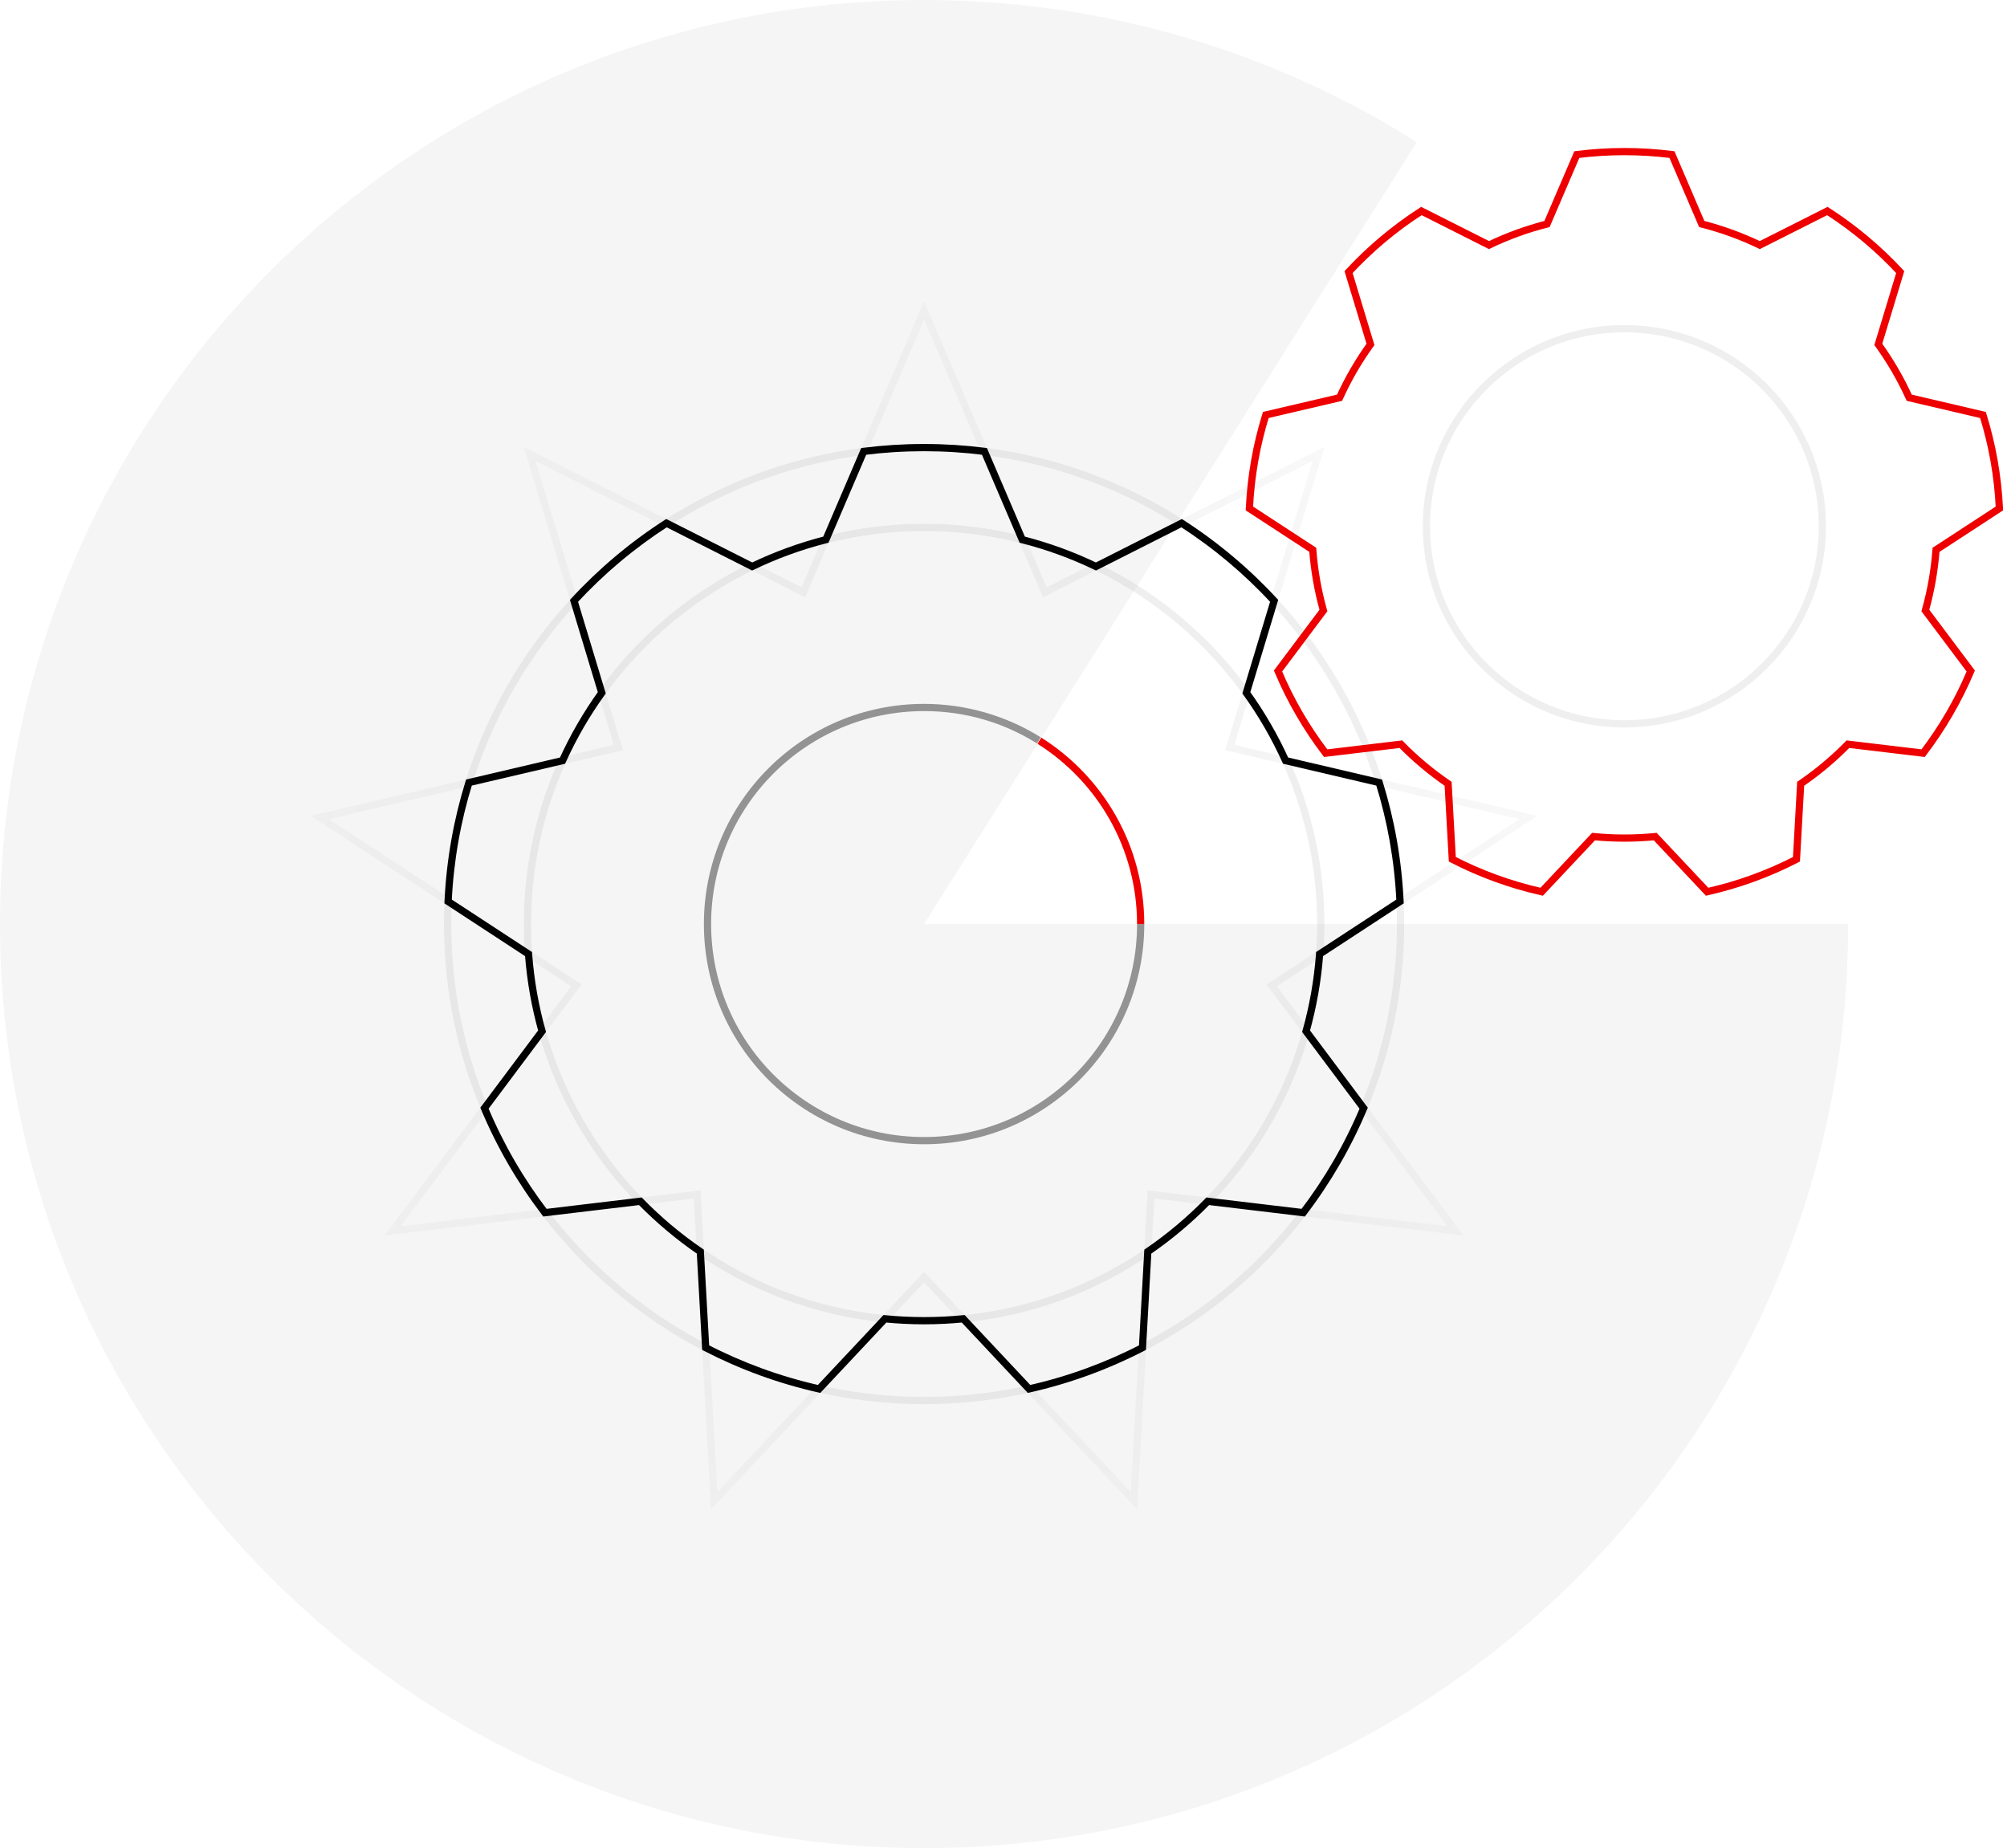 <svg width="278" height="256" viewBox="0 0 278 256" version="1.1" xmlns="http://www.w3.org/2000/svg" xmlns:xlink="http://www.w3.org/1999/xlink">
<title>illustration</title>
<desc>Created using Figma</desc>
<g id="Canvas" transform="translate(-1849 -3919)">
<g id="illustration">
<g id="Oval 2">
<use xlink:href="#path0_fill" transform="matrix(1 1.22465e-16 -1.22465e-16 1 1849 3919)" fill="#F5F5F5"/>
</g>
<g id="Group 2">
<g id="Star" opacity="0.156">
<use xlink:href="#path1_stroke" transform="translate(1892 3962)" fill="url(#paint1_radial)"/>
</g>
<g id="Oval 4" opacity="0.156">
<use xlink:href="#path2_stroke" transform="translate(1911 3981)" fill="#979797"/>
</g>
<g id="Oval 4" opacity="0.156">
<use xlink:href="#path3_stroke" transform="translate(1922.06 3992.06)" fill="#979797"/>
</g>
<g id="Combined Shape" filter="url(#filter0_i)">
<use xlink:href="#path4_stroke" transform="translate(1911.07 3981)"/>
</g>
<g id="Oval 4">
<mask id="mask0_outline_out">
<rect id="mask0_outline_inv" fill="white" x="-3" y="-3" width="57" height="57" transform="translate(1951.76 4021.76)"/>
<use xlink:href="#path5_fill" fill="black" transform="translate(1951.76 4021.76)"/>
</mask>
<g mask="url(#mask0_outline_out)">
<use xlink:href="#path6_stroke_2x" transform="translate(1951.76 4021.76)" fill="#000000" fill-opacity="0.117"/>
<use xlink:href="#path6_stroke_2x" transform="translate(1951.76 4021.76)" fill="#707070"/>
</g>
</g>
<g id="Oval 4" opacity="0.4">
<use xlink:href="#path7_stroke" transform="translate(1947 4017)"/>
</g>
<g id="Oval 4">
<use xlink:href="#path8_stroke" transform="translate(1992.97 4021.6)" fill="#EE0000"/>
</g>
</g>
<g id="Group 2">
<g id="Combined Shape" filter="url(#filter1_i)">
<use xlink:href="#path9_stroke" transform="translate(2022.06 3940)" fill="#EE0000"/>
</g>
<g id="Oval 4">
<mask id="mask1_outline_out">
<rect id="mask1_outline_inv" fill="white" x="-3" y="-3" width="46" height="46" transform="translate(2054.12 3972.05)"/>
<use xlink:href="#path10_fill" fill="black" transform="translate(2054.12 3972.05)"/>
</mask>
<g mask="url(#mask1_outline_out)">
<use xlink:href="#path11_stroke_2x" transform="translate(2054.12 3972.05)" fill="#000000" fill-opacity="0.117"/>
<use xlink:href="#path11_stroke_2x" transform="translate(2054.12 3972.05)" fill="#EE0000"/>
</g>
</g>
<g id="Oval 4" opacity="0.156">
<use xlink:href="#path12_stroke" transform="translate(2046.58 3964.53)" fill="#979797"/>
</g>
</g>
</g>
</g>
<defs>
<filter id="filter0_i" filterUnits="userSpaceOnUse" x="1910" y="3980" width="134" height="132" color-interpolation-filters="sRGB">
<feFlood flood-opacity="0" result="BackgroundImageFix"/>
<feBlend mode="normal" in="SourceGraphic" in2="BackgroundImageFix" result="shape"/>
<feColorMatrix in="SourceAlpha" type="matrix" values="0 0 0 0 0 0 0 0 0 0 0 0 0 0 0 0 0 0 255 0" result="hardAlpha"/>
<feOffset dx="0" dy="0"/>
<feComposite in2="hardAlpha" operator="arithmetic" k2="-1" k3="1"/>
<feColorMatrix type="matrix" values="0 0 0 0 0 0 0 0 0 0 0 0 0 0 0 0 0 0 0.1 0"/>
<feBlend mode="normal" in2="shape" result="effect1_innerShadow"/>
</filter>
<filter id="filter1_i" filterUnits="userSpaceOnUse" x="2021" y="3939" width="106" height="105" color-interpolation-filters="sRGB">
<feFlood flood-opacity="0" result="BackgroundImageFix"/>
<feBlend mode="normal" in="SourceGraphic" in2="BackgroundImageFix" result="shape"/>
<feColorMatrix in="SourceAlpha" type="matrix" values="0 0 0 0 0 0 0 0 0 0 0 0 0 0 0 0 0 0 255 0" result="hardAlpha"/>
<feOffset dx="0" dy="0"/>
<feComposite in2="hardAlpha" operator="arithmetic" k2="-1" k3="1"/>
<feColorMatrix type="matrix" values="0 0 0 0 0 0 0 0 0 0 0 0 0 0 0 0 0 0 0.1 0"/>
<feBlend mode="normal" in2="shape" result="effect1_innerShadow"/>
</filter>
<radialGradient id="paint1_radial" cx="0.5" cy="0.5" r="0.5" gradientUnits="userSpaceOnUse" gradientTransform="matrix(0 170 -170 0 170 0)">
<stop offset="0" stop-color="#979797"/>
<stop offset="1" stop-color="#979797" stop-opacity="0.444"/>
</radialGradient>
<path id="path0_fill" fill-rule="evenodd" d="M 128 256C 198.692 256 256 198.692 256 128C 219.728 128 128 128 128 128C 128 128 128 128 196.24 19.688C 176.487 7.217 153.086 0 128 0C 57.307 0 0 57.307 0 128C 0 198.692 57.307 256 128 256Z"/>
<path id="path1_stroke" d="M 85 133.9L 85.365 133.558L 85 133.17L 84.635 133.558L 85 133.9ZM 55.928 164.874L 55.429 164.902L 55.494 166.067L 56.293 165.216L 55.928 164.874ZM 53.568 122.46L 54.067 122.432L 54.037 121.9L 53.508 121.963L 53.568 122.46ZM 11.388 127.5L 10.988 127.2L 10.288 128.135L 11.447 127.996L 11.388 127.5ZM 36.843 93.492L 37.243 93.791L 37.562 93.365L 37.116 93.073L 36.843 93.492ZM 1.291 70.24L 1.177 69.753L 0.041 70.019L 1.018 70.658L 1.291 70.24ZM 42.651 60.55L 42.765 61.037L 43.284 60.915L 43.13 60.405L 42.651 60.55ZM 30.363 19.886L 30.589 19.44L 29.547 18.913L 29.884 20.031L 30.363 19.886ZM 68.275 39.049L 68.05 39.495L 68.525 39.735L 68.735 39.246L 68.275 39.049ZM 85 0L 85.46 -0.197L 85 -1.27L 84.54 -0.197L 85 0ZM 101.725 39.049L 101.265 39.246L 101.475 39.735L 101.95 39.495L 101.725 39.049ZM 139.637 19.886L 140.116 20.031L 140.453 18.913L 139.411 19.44L 139.637 19.886ZM 127.349 60.55L 126.87 60.405L 126.716 60.915L 127.235 61.037L 127.349 60.55ZM 168.709 70.24L 168.982 70.658L 169.959 70.019L 168.823 69.753L 168.709 70.24ZM 133.157 93.492L 132.884 93.073L 132.438 93.365L 132.757 93.791L 133.157 93.492ZM 158.612 127.5L 158.553 127.996L 159.712 128.135L 159.012 127.2L 158.612 127.5ZM 116.433 122.46L 116.492 121.963L 115.963 121.9L 115.933 122.432L 116.433 122.46ZM 114.072 164.874L 113.707 165.216L 114.506 166.067L 114.571 164.902L 114.072 164.874ZM 84.635 133.558L 55.564 164.532L 56.293 165.216L 85.365 134.243L 84.635 133.558ZM 56.428 164.846L 54.067 122.432L 53.068 122.488L 55.429 164.902L 56.428 164.846ZM 53.508 121.963L 11.329 127.004L 11.447 127.996L 53.627 122.956L 53.508 121.963ZM 11.788 127.8L 37.243 93.791L 36.442 93.192L 10.988 127.2L 11.788 127.8ZM 37.116 93.073L 1.565 69.822L 1.018 70.658L 36.569 93.91L 37.116 93.073ZM 1.405 70.727L 42.765 61.037L 42.537 60.063L 1.177 69.753L 1.405 70.727ZM 43.13 60.405L 30.842 19.742L 29.884 20.031L 42.172 60.694L 43.13 60.405ZM 30.137 20.332L 68.05 39.495L 68.501 38.602L 30.589 19.44L 30.137 20.332ZM 68.735 39.246L 85.46 0.197L 84.54 -0.197L 67.816 38.852L 68.735 39.246ZM 84.54 0.197L 101.265 39.246L 102.185 38.852L 85.46 -0.197L 84.54 0.197ZM 101.95 39.495L 139.863 20.332L 139.411 19.44L 101.499 38.602L 101.95 39.495ZM 139.158 19.742L 126.87 60.405L 127.828 60.694L 140.116 20.031L 139.158 19.742ZM 127.235 61.037L 168.595 70.727L 168.823 69.753L 127.463 60.063L 127.235 61.037ZM 168.435 69.822L 132.884 93.073L 133.431 93.91L 168.982 70.658L 168.435 69.822ZM 132.757 93.791L 158.212 127.8L 159.012 127.2L 133.558 93.192L 132.757 93.791ZM 158.671 127.004L 116.492 121.963L 116.373 122.956L 158.553 127.996L 158.671 127.004ZM 115.933 122.432L 113.572 164.846L 114.571 164.902L 116.932 122.488L 115.933 122.432ZM 114.436 164.532L 85.365 133.558L 84.635 134.243L 113.707 165.216L 114.436 164.532Z"/>
<path id="path2_stroke" d="M 66 132.5C 102.727 132.5 132.5 102.727 132.5 66L 131.5 66C 131.5 102.175 102.175 131.5 66 131.5L 66 132.5ZM 132.5 66C 132.5 29.273 102.727 -0.5 66 -0.5L 66 0.5C 102.175 0.5 131.5 29.825 131.5 66L 132.5 66ZM 66 -0.5C 29.273 -0.5 -0.5 29.273 -0.5 66L 0.5 66C 0.5 29.825 29.825 0.5 66 0.5L 66 -0.5ZM -0.5 66C -0.5 102.727 29.273 132.5 66 132.5L 66 131.5C 29.825 131.5 0.5 102.175 0.5 66L -0.5 66Z"/>
<path id="path3_stroke" d="M 54.942 110.384C 85.562 110.384 110.384 85.562 110.384 54.942L 109.384 54.942C 109.384 85.01 85.01 109.384 54.942 109.384L 54.942 110.384ZM 110.384 54.942C 110.384 24.322 85.562 -0.5 54.942 -0.5L 54.942 0.5C 85.01 0.5 109.384 24.875 109.384 54.942L 110.384 54.942ZM 54.942 -0.5C 24.322 -0.5 -0.5 24.322 -0.5 54.942L 0.5 54.942C 0.5 24.875 24.875 0.5 54.942 0.5L 54.942 -0.5ZM -0.5 54.942C -0.5 85.562 24.322 110.384 54.942 110.384L 54.942 109.384C 24.875 109.384 0.5 85.01 0.5 54.942L -0.5 54.942Z"/>
<path id="path4_stroke" d="M 51.386 130.393L 51.276 130.881L 51.555 130.944L 51.751 130.735L 51.386 130.393ZM 60.505 120.678L 60.553 120.18L 60.309 120.156L 60.14 120.336L 60.505 120.678ZM 35.675 124.674L 35.176 124.702L 35.192 124.987L 35.446 125.119L 35.675 124.674ZM 34.935 111.373L 35.434 111.345L 35.421 111.099L 35.217 110.96L 34.935 111.373ZM 26.632 104.399L 26.989 104.05L 26.817 103.873L 26.572 103.903L 26.632 104.399ZM 13.409 105.979L 13.012 106.282L 13.185 106.51L 13.469 106.476L 13.409 105.979ZM 5.036 91.505L 4.635 91.205L 4.464 91.434L 4.575 91.698L 5.036 91.505ZM 13.014 80.845L 13.414 81.145L 13.562 80.948L 13.495 80.71L 13.014 80.845ZM 11.14 70.155L 11.638 70.118L 11.62 69.872L 11.413 69.737L 11.14 70.155ZM 0 62.87L -0.499 62.846L -0.513 63.132L -0.274 63.288L 0 62.87ZM 2.887 46.398L 2.773 45.911L 2.494 45.976L 2.409 46.249L 2.887 46.398ZM 15.852 43.36L 15.966 43.847L 16.205 43.791L 16.307 43.566L 15.852 43.36ZM 21.286 33.965L 21.692 34.257L 21.836 34.056L 21.765 33.82L 21.286 33.965ZM 17.437 21.226L 17.069 20.887L 16.875 21.097L 16.958 21.371L 17.437 21.226ZM 30.246 10.467L 30.471 10.021L 30.216 9.892L 29.975 10.047L 30.246 10.467ZM 42.12 16.47L 41.895 16.916L 42.115 17.027L 42.337 16.92L 42.12 16.47ZM 52.327 12.754L 52.45 13.239L 52.689 13.178L 52.786 12.951L 52.327 12.754ZM 57.565 0.525L 57.502 0.029L 57.218 0.065L 57.105 0.328L 57.565 0.525ZM 74.29 0.525L 74.749 0.328L 74.636 0.065L 74.352 0.029L 74.29 0.525ZM 79.528 12.754L 79.068 12.951L 79.165 13.178L 79.404 13.239L 79.528 12.754ZM 89.734 16.47L 89.517 16.92L 89.739 17.027L 89.959 16.916L 89.734 16.47ZM 101.609 10.467L 101.879 10.047L 101.639 9.892L 101.383 10.021L 101.609 10.467ZM 114.418 21.226L 114.896 21.371L 114.979 21.097L 114.785 20.887L 114.418 21.226ZM 110.568 33.965L 110.089 33.82L 110.018 34.056L 110.162 34.257L 110.568 33.965ZM 116.002 43.36L 115.547 43.566L 115.649 43.791L 115.888 43.847L 116.002 43.36ZM 128.967 46.398L 129.445 46.249L 129.36 45.976L 129.081 45.911L 128.967 46.398ZM 131.854 62.87L 132.128 63.288L 132.367 63.132L 132.354 62.846L 131.854 62.87ZM 120.714 70.156L 120.441 69.737L 120.234 69.872L 120.216 70.118L 120.714 70.156ZM 118.84 80.845L 118.359 80.71L 118.292 80.947L 118.44 81.145L 118.84 80.845ZM 126.819 91.505L 127.28 91.698L 127.39 91.434L 127.219 91.205L 126.819 91.505ZM 118.445 105.979L 118.385 106.476L 118.669 106.51L 118.842 106.282L 118.445 105.979ZM 105.222 104.399L 105.282 103.903L 105.037 103.873L 104.865 104.05L 105.222 104.399ZM 96.919 111.373L 96.637 110.96L 96.434 111.099L 96.42 111.345L 96.919 111.373ZM 96.179 124.674L 96.408 125.119L 96.662 124.987L 96.678 124.702L 96.179 124.674ZM 80.468 130.393L 80.104 130.735L 80.299 130.944L 80.578 130.881L 80.468 130.393ZM 71.35 120.678L 71.714 120.336L 71.546 120.156L 71.301 120.18L 71.35 120.678ZM 51.751 130.735L 60.869 121.02L 60.14 120.336L 51.021 130.051L 51.751 130.735ZM 35.446 125.119C 40.384 127.669 45.713 129.629 51.276 130.881L 51.496 129.905C 45.996 128.67 40.787 126.753 35.905 124.23L 35.446 125.119ZM 34.436 111.401L 35.176 124.702L 36.175 124.647L 35.434 111.345L 34.436 111.401ZM 26.274 104.749C 28.82 107.352 31.638 109.722 34.653 111.785L 35.217 110.96C 32.243 108.926 29.5 106.619 26.989 104.05L 26.274 104.749ZM 13.469 106.476L 26.691 104.896L 26.572 103.903L 13.35 105.483L 13.469 106.476ZM 4.575 91.698C 6.767 96.924 9.624 101.837 13.012 106.282L 13.807 105.676C 10.455 101.281 7.662 96.478 5.497 91.311L 4.575 91.698ZM 12.614 80.546L 4.635 91.205L 5.436 91.804L 13.414 81.145L 12.614 80.546ZM 10.641 70.193C 10.919 73.894 11.564 77.518 12.533 80.98L 13.495 80.71C 12.539 77.295 11.911 73.769 11.638 70.118L 10.641 70.193ZM -0.274 63.288L 10.866 70.574L 11.413 69.737L 0.274 62.451L -0.274 63.288ZM 2.409 46.249C 0.773 51.52 -0.23 57.103 -0.499 62.846L 0.499 62.893C 0.763 57.215 1.745 51.757 3.364 46.546L 2.409 46.249ZM 15.738 42.873L 2.773 45.911L 3.001 46.884L 15.966 43.847L 15.738 42.873ZM 20.88 33.673C 18.76 36.622 16.911 39.81 15.396 43.154L 16.307 43.566C 17.8 40.268 19.6 37.166 21.692 34.257L 20.88 33.673ZM 16.958 21.371L 20.807 34.109L 21.765 33.82L 17.915 21.081L 16.958 21.371ZM 29.975 10.047C 25.233 13.101 20.881 16.762 17.069 20.887L 17.804 21.565C 21.572 17.485 25.827 13.906 30.516 10.888L 29.975 10.047ZM 42.346 16.023L 30.471 10.021L 30.02 10.914L 41.895 16.916L 42.346 16.023ZM 52.203 12.27C 48.626 13.181 45.164 14.45 41.904 16.019L 42.337 16.92C 45.553 15.371 48.922 14.137 52.45 13.239L 52.203 12.27ZM 57.105 0.328L 51.867 12.557L 52.786 12.951L 58.024 0.722L 57.105 0.328ZM 65.927 -0.5C 63.078 -0.5 60.256 -0.319 57.502 0.029L 57.627 1.021C 60.351 0.676 63.11 0.5 65.927 0.5L 65.927 -0.5ZM 74.352 0.029C 71.598 -0.319 68.776 -0.5 65.927 -0.5L 65.927 0.5C 68.744 0.5 71.504 0.676 74.227 1.021L 74.352 0.029ZM 79.987 12.557L 74.749 0.328L 73.83 0.722L 79.068 12.951L 79.987 12.557ZM 89.951 16.019C 86.69 14.45 83.229 13.181 79.651 12.27L 79.404 13.239C 82.933 14.137 86.301 15.371 89.517 16.92L 89.951 16.019ZM 101.383 10.021L 89.508 16.023L 89.959 16.916L 101.834 10.914L 101.383 10.021ZM 114.785 20.887C 110.973 16.762 106.621 13.101 101.879 10.047L 101.338 10.888C 106.027 13.906 110.283 17.485 114.05 21.565L 114.785 20.887ZM 111.047 34.109L 114.896 21.371L 113.939 21.081L 110.089 33.82L 111.047 34.109ZM 116.458 43.154C 114.943 39.81 113.094 36.622 110.974 33.673L 110.162 34.257C 112.254 37.166 114.054 40.268 115.547 43.566L 116.458 43.154ZM 129.081 45.911L 116.116 42.873L 115.888 43.847L 128.853 46.884L 129.081 45.911ZM 132.354 62.846C 132.085 57.103 131.081 51.52 129.445 46.249L 128.49 46.546C 130.109 51.757 131.091 57.215 131.355 62.893L 132.354 62.846ZM 120.988 70.574L 132.128 63.288L 131.581 62.451L 120.441 69.737L 120.988 70.574ZM 119.322 80.98C 120.29 77.518 120.936 73.894 121.213 70.193L 120.216 70.118C 119.943 73.769 119.315 77.295 118.359 80.71L 119.322 80.98ZM 127.219 91.205L 119.24 80.545L 118.44 81.145L 126.418 91.804L 127.219 91.205ZM 118.842 106.282C 122.231 101.837 125.087 96.924 127.28 91.698L 126.358 91.311C 124.192 96.478 121.399 101.281 118.047 105.676L 118.842 106.282ZM 105.163 104.896L 118.385 106.476L 118.504 105.483L 105.282 103.903L 105.163 104.896ZM 97.202 111.785C 100.216 109.722 103.035 107.352 105.58 104.749L 104.865 104.05C 102.355 106.619 99.611 108.926 96.637 110.96L 97.202 111.785ZM 96.678 124.702L 97.418 111.401L 96.42 111.345L 95.68 124.647L 96.678 124.702ZM 80.578 130.881C 86.141 129.629 91.471 127.669 96.408 125.119L 95.949 124.23C 91.068 126.753 85.859 128.67 80.359 129.905L 80.578 130.881ZM 70.985 121.02L 80.104 130.735L 80.833 130.051L 71.714 120.336L 70.985 121.02ZM 65.927 121.442C 67.769 121.442 69.602 121.351 71.398 121.175L 71.301 120.18C 69.529 120.354 67.745 120.442 65.927 120.442L 65.927 121.442ZM 60.456 121.175C 62.252 121.351 64.085 121.442 65.927 121.442L 65.927 120.442C 64.11 120.442 62.325 120.354 60.553 120.18L 60.456 121.175Z"/>
<path id="path5_fill" fill-rule="evenodd" d="M 25.235 50.471C 39.173 50.471 50.471 39.173 50.471 25.235C 50.471 11.298 39.173 0 25.235 0C 11.298 0 0 11.298 0 25.235C 0 39.173 11.298 50.471 25.235 50.471Z"/>
<path id="path6_stroke_2x" d="M 25.235 53.471C 40.83 53.471 53.471 40.83 53.471 25.235L 47.471 25.235C 47.471 37.516 37.516 47.471 25.235 47.471L 25.235 53.471ZM 53.471 25.235C 53.471 9.641 40.83 -3 25.235 -3L 25.235 3C 37.516 3 47.471 12.955 47.471 25.235L 53.471 25.235ZM 25.235 -3C 9.641 -3 -3 9.641 -3 25.235L 3 25.235C 3 12.955 12.955 3 25.235 3L 25.235 -3ZM -3 25.235C -3 40.83 9.641 53.471 25.235 53.471L 25.235 47.471C 12.955 47.471 3 37.516 3 25.235L -3 25.235Z"/>
<path id="path7_stroke" d="M 46.158 4.127C 41.492 1.212 35.911 -0.494 30 -0.5L 30 0.5C 35.763 0.494 41.077 2.122 45.628 4.975L 46.158 4.127ZM 30 -0.5C 13.155 -0.5 -0.5 13.155 -0.5 30L 0.5 30C 0.5 13.708 13.708 0.5 30 0.5L 30 -0.5ZM -0.5 30C -0.5 46.845 13.155 60.5 30 60.5L 30 59.5C 13.708 59.5 0.5 46.292 0.5 30L -0.5 30ZM 30 60.5C 46.845 60.5 60.5 46.845 60.5 30L 59.5 30C 59.5 46.292 46.292 59.5 30 59.5L 30 60.5Z"/>
<path id="path8_stroke" d="M 14.528 25.399C 14.528 14.523 8.834 4.976 0.267 -0.423L -0.267 0.423C 8.022 5.646 13.528 14.88 13.528 25.399L 14.528 25.399Z"/>
<path id="path9_stroke" d="M 40.486 102.523L 40.376 103.011L 40.654 103.073L 40.85 102.865L 40.486 102.523ZM 47.67 94.884L 47.719 94.386L 47.474 94.362L 47.306 94.541L 47.67 94.884ZM 28.108 98.026L 27.609 98.054L 27.625 98.34L 27.879 98.471L 28.108 98.026ZM 27.525 87.568L 28.024 87.54L 28.01 87.294L 27.807 87.155L 27.525 87.568ZM 20.983 82.085L 21.34 81.735L 21.168 81.559L 20.924 81.588L 20.983 82.085ZM 10.565 83.327L 10.168 83.631L 10.341 83.857L 10.624 83.824L 10.565 83.327ZM 3.967 71.947L 3.567 71.647L 3.395 71.876L 3.506 72.14L 3.967 71.947ZM 10.254 63.565L 10.653 63.865L 10.802 63.668L 10.735 63.43L 10.254 63.565ZM 8.777 55.16L 9.275 55.123L 9.257 54.877L 9.05 54.741L 8.777 55.16ZM 0 49.432L -0.499 49.408L -0.513 49.694L -0.273 49.85L 0 49.432ZM 2.274 36.48L 2.161 35.994L 1.882 36.059L 1.797 36.332L 2.274 36.48ZM 12.489 34.092L 12.603 34.579L 12.843 34.523L 12.945 34.299L 12.489 34.092ZM 16.771 26.705L 17.177 26.997L 17.321 26.797L 17.249 26.56L 16.771 26.705ZM 13.738 16.689L 13.371 16.35L 13.176 16.56L 13.259 16.834L 13.738 16.689ZM 23.83 8.23L 24.055 7.784L 23.8 7.655L 23.56 7.809L 23.83 8.23ZM 33.186 12.949L 32.961 13.396L 33.181 13.507L 33.403 13.4L 33.186 12.949ZM 41.227 10.028L 41.35 10.513L 41.589 10.452L 41.686 10.225L 41.227 10.028ZM 45.354 0.413L 45.291 -0.083L 45.007 -0.048L 44.894 0.215L 45.354 0.413ZM 58.531 0.413L 58.991 0.215L 58.878 -0.048L 58.594 -0.083L 58.531 0.413ZM 62.658 10.028L 62.199 10.225L 62.296 10.452L 62.535 10.513L 62.658 10.028ZM 70.699 12.949L 70.483 13.4L 70.704 13.507L 70.924 13.396L 70.699 12.949ZM 80.055 8.23L 80.325 7.809L 80.085 7.655L 79.83 7.784L 80.055 8.23ZM 90.147 16.689L 90.626 16.834L 90.709 16.56L 90.514 16.35L 90.147 16.689ZM 87.114 26.705L 86.636 26.56L 86.564 26.797L 86.709 26.997L 87.114 26.705ZM 91.396 34.092L 90.941 34.299L 91.043 34.523L 91.282 34.579L 91.396 34.092ZM 101.61 36.48L 102.088 36.332L 102.003 36.059L 101.724 35.994L 101.61 36.48ZM 103.885 49.432L 104.158 49.851L 104.398 49.694L 104.385 49.408L 103.885 49.432ZM 95.108 55.16L 94.835 54.742L 94.628 54.877L 94.61 55.123L 95.108 55.16ZM 93.632 63.565L 93.15 63.43L 93.084 63.668L 93.232 63.865L 93.632 63.565ZM 99.918 71.946L 100.379 72.14L 100.49 71.876L 100.318 71.646L 99.918 71.946ZM 93.32 83.327L 93.261 83.824L 93.544 83.857L 93.718 83.631L 93.32 83.327ZM 82.903 82.085L 82.962 81.588L 82.717 81.559L 82.545 81.735L 82.903 82.085ZM 76.361 87.568L 76.079 87.155L 75.875 87.294L 75.861 87.54L 76.361 87.568ZM 75.777 98.026L 76.006 98.471L 76.26 98.34L 76.276 98.054L 75.777 98.026ZM 63.399 102.523L 63.035 102.865L 63.23 103.073L 63.509 103.011L 63.399 102.523ZM 56.215 94.884L 56.579 94.541L 56.411 94.362L 56.166 94.386L 56.215 94.884ZM 40.85 102.865L 48.034 95.227L 47.306 94.541L 40.121 102.18L 40.85 102.865ZM 27.879 98.471C 31.775 100.479 35.986 102.024 40.376 103.011L 40.595 102.035C 36.269 101.065 32.177 99.563 28.337 97.582L 27.879 98.471ZM 27.026 87.596L 27.609 98.054L 28.607 97.999L 28.024 87.54L 27.026 87.596ZM 20.625 82.435C 22.635 84.486 24.864 86.355 27.243 87.981L 27.807 87.155C 25.468 85.558 23.314 83.752 21.34 81.735L 20.625 82.435ZM 10.624 83.824L 21.042 82.581L 20.924 81.588L 10.506 82.831L 10.624 83.824ZM 3.506 72.14C 5.237 76.255 7.494 80.13 10.168 83.631L 10.962 83.024C 8.325 79.574 6.132 75.809 4.428 71.753L 3.506 72.14ZM 9.854 63.265L 3.567 71.647L 4.367 72.246L 10.653 63.865L 9.854 63.265ZM 8.278 55.197C 8.497 58.113 9.008 60.973 9.772 63.7L 10.735 63.43C 9.982 60.75 9.489 57.988 9.275 55.123L 8.278 55.197ZM -0.273 49.85L 8.504 55.579L 9.05 54.741L 0.273 49.013L -0.273 49.85ZM 1.797 36.332C 0.506 40.482 -0.287 44.886 -0.499 49.408L 0.499 49.455C 0.707 44.998 1.477 40.72 2.752 36.629L 1.797 36.332ZM 12.375 33.605L 2.161 35.994L 2.388 36.967L 12.603 34.579L 12.375 33.605ZM 16.365 26.413C 14.692 28.736 13.23 31.252 12.034 33.886L 12.945 34.299C 14.118 31.71 15.531 29.28 17.177 26.997L 16.365 26.413ZM 13.259 16.834L 16.292 26.85L 17.249 26.56L 14.216 16.544L 13.259 16.834ZM 23.56 7.809C 19.818 10.215 16.379 13.102 13.371 16.35L 14.105 17.029C 17.069 13.826 20.411 11.02 24.1 8.651L 23.56 7.809ZM 33.411 12.503L 24.055 7.784L 23.605 8.676L 32.961 13.396L 33.411 12.503ZM 41.104 9.543C 38.28 10.262 35.543 11.262 32.97 12.499L 33.403 13.4C 35.932 12.184 38.575 11.217 41.35 10.513L 41.104 9.543ZM 44.894 0.215L 40.767 9.831L 41.686 10.225L 45.813 0.61L 44.894 0.215ZM 51.943 -0.5C 49.695 -0.5 47.464 -0.357 45.291 -0.083L 45.416 0.909C 47.559 0.638 49.727 0.5 51.943 0.5L 51.943 -0.5ZM 58.594 -0.083C 56.421 -0.357 54.19 -0.5 51.943 -0.5L 51.943 0.5C 54.158 0.5 56.326 0.638 58.469 0.909L 58.594 -0.083ZM 63.118 9.831L 58.991 0.215L 58.072 0.61L 62.199 10.225L 63.118 9.831ZM 70.916 12.499C 68.342 11.262 65.605 10.262 62.782 9.543L 62.535 10.513C 65.31 11.217 67.954 12.184 70.483 13.4L 70.916 12.499ZM 79.83 7.784L 70.474 12.503L 70.924 13.396L 80.28 8.676L 79.83 7.784ZM 90.514 16.35C 87.506 13.102 84.067 10.215 80.325 7.809L 79.785 8.651C 83.474 11.02 86.817 13.826 89.78 17.029L 90.514 16.35ZM 87.593 26.85L 90.626 16.834L 89.669 16.544L 86.636 26.56L 87.593 26.85ZM 91.851 33.886C 90.656 31.252 89.193 28.736 87.52 26.413L 86.709 26.997C 88.354 29.28 89.767 31.71 90.941 34.299L 91.851 33.886ZM 101.724 35.994L 91.51 33.605L 91.282 34.579L 101.497 36.967L 101.724 35.994ZM 104.385 49.408C 104.172 44.886 103.379 40.483 102.088 36.332L 101.133 36.629C 102.408 40.72 103.178 44.998 103.386 49.455L 104.385 49.408ZM 95.382 55.579L 104.158 49.851L 103.612 49.013L 94.835 54.742L 95.382 55.579ZM 94.113 63.7C 94.878 60.973 95.388 58.113 95.607 55.198L 94.61 55.123C 94.396 57.988 93.903 60.75 93.15 63.43L 94.113 63.7ZM 100.318 71.646L 94.032 63.265L 93.232 63.865L 99.518 72.246L 100.318 71.646ZM 93.718 83.631C 96.391 80.13 98.648 76.255 100.379 72.14L 99.457 71.753C 97.753 75.809 95.56 79.574 92.923 83.024L 93.718 83.631ZM 82.843 82.581L 93.261 83.824L 93.379 82.831L 82.962 81.588L 82.843 82.581ZM 76.642 87.981C 79.022 86.355 81.251 84.486 83.26 82.435L 82.545 81.735C 80.571 83.752 78.418 85.558 76.079 87.155L 76.642 87.981ZM 76.276 98.054L 76.86 87.596L 75.861 87.54L 75.278 97.999L 76.276 98.054ZM 63.509 103.011C 67.899 102.024 72.11 100.479 76.006 98.471L 75.548 97.582C 71.708 99.563 67.617 101.065 63.29 102.035L 63.509 103.011ZM 55.851 95.227L 63.035 102.865L 63.764 102.18L 56.579 94.541L 55.851 95.227ZM 51.943 95.592C 53.397 95.592 54.846 95.52 56.264 95.382L 56.166 94.386C 54.773 94.523 53.372 94.592 51.943 94.592L 51.943 95.592ZM 47.621 95.382C 49.039 95.52 50.489 95.592 51.943 95.592L 51.943 94.592C 50.513 94.592 49.112 94.523 47.719 94.386L 47.621 95.382Z"/>
<path id="path10_fill" fill-rule="evenodd" d="M 19.883 39.683C 30.863 39.683 39.765 30.8 39.765 19.842C 39.765 8.883 30.863 0 19.883 0C 8.902 0 0 8.883 0 19.842C 0 30.8 8.902 39.683 19.883 39.683Z"/>
<path id="path11_stroke_2x" d="M 19.883 42.683C 32.514 42.683 42.765 32.463 42.765 19.842L 36.765 19.842C 36.765 29.137 29.212 36.683 19.883 36.683L 19.883 42.683ZM 42.765 19.842C 42.765 7.221 32.514 -3 19.883 -3L 19.883 3C 29.212 3 36.765 10.546 36.765 19.842L 42.765 19.842ZM 19.883 -3C 7.251 -3 -3 7.221 -3 19.842L 3 19.842C 3 10.546 10.553 3 19.883 3L 19.883 -3ZM -3 19.842C -3 32.463 7.251 42.683 19.883 42.683L 19.883 36.683C 10.553 36.683 3 29.137 3 19.842L -3 19.842Z"/>
<path id="path12_stroke" d="M 27.424 55.235C 42.845 55.235 55.347 42.759 55.347 27.367L 54.347 27.367C 54.347 42.205 42.294 54.235 27.424 54.235L 27.424 55.235ZM 55.347 27.367C 55.347 11.976 42.845 -0.5 27.424 -0.5L 27.424 0.5C 42.294 0.5 54.347 12.53 54.347 27.367L 55.347 27.367ZM 27.424 -0.5C 12.003 -0.5 -0.5 11.976 -0.5 27.367L 0.5 27.367C 0.5 12.53 12.553 0.5 27.424 0.5L 27.424 -0.5ZM -0.5 27.367C -0.5 42.759 12.003 55.235 27.424 55.235L 27.424 54.235C 12.553 54.235 0.5 42.205 0.5 27.367L -0.5 27.367Z"/>
</defs>
</svg>
